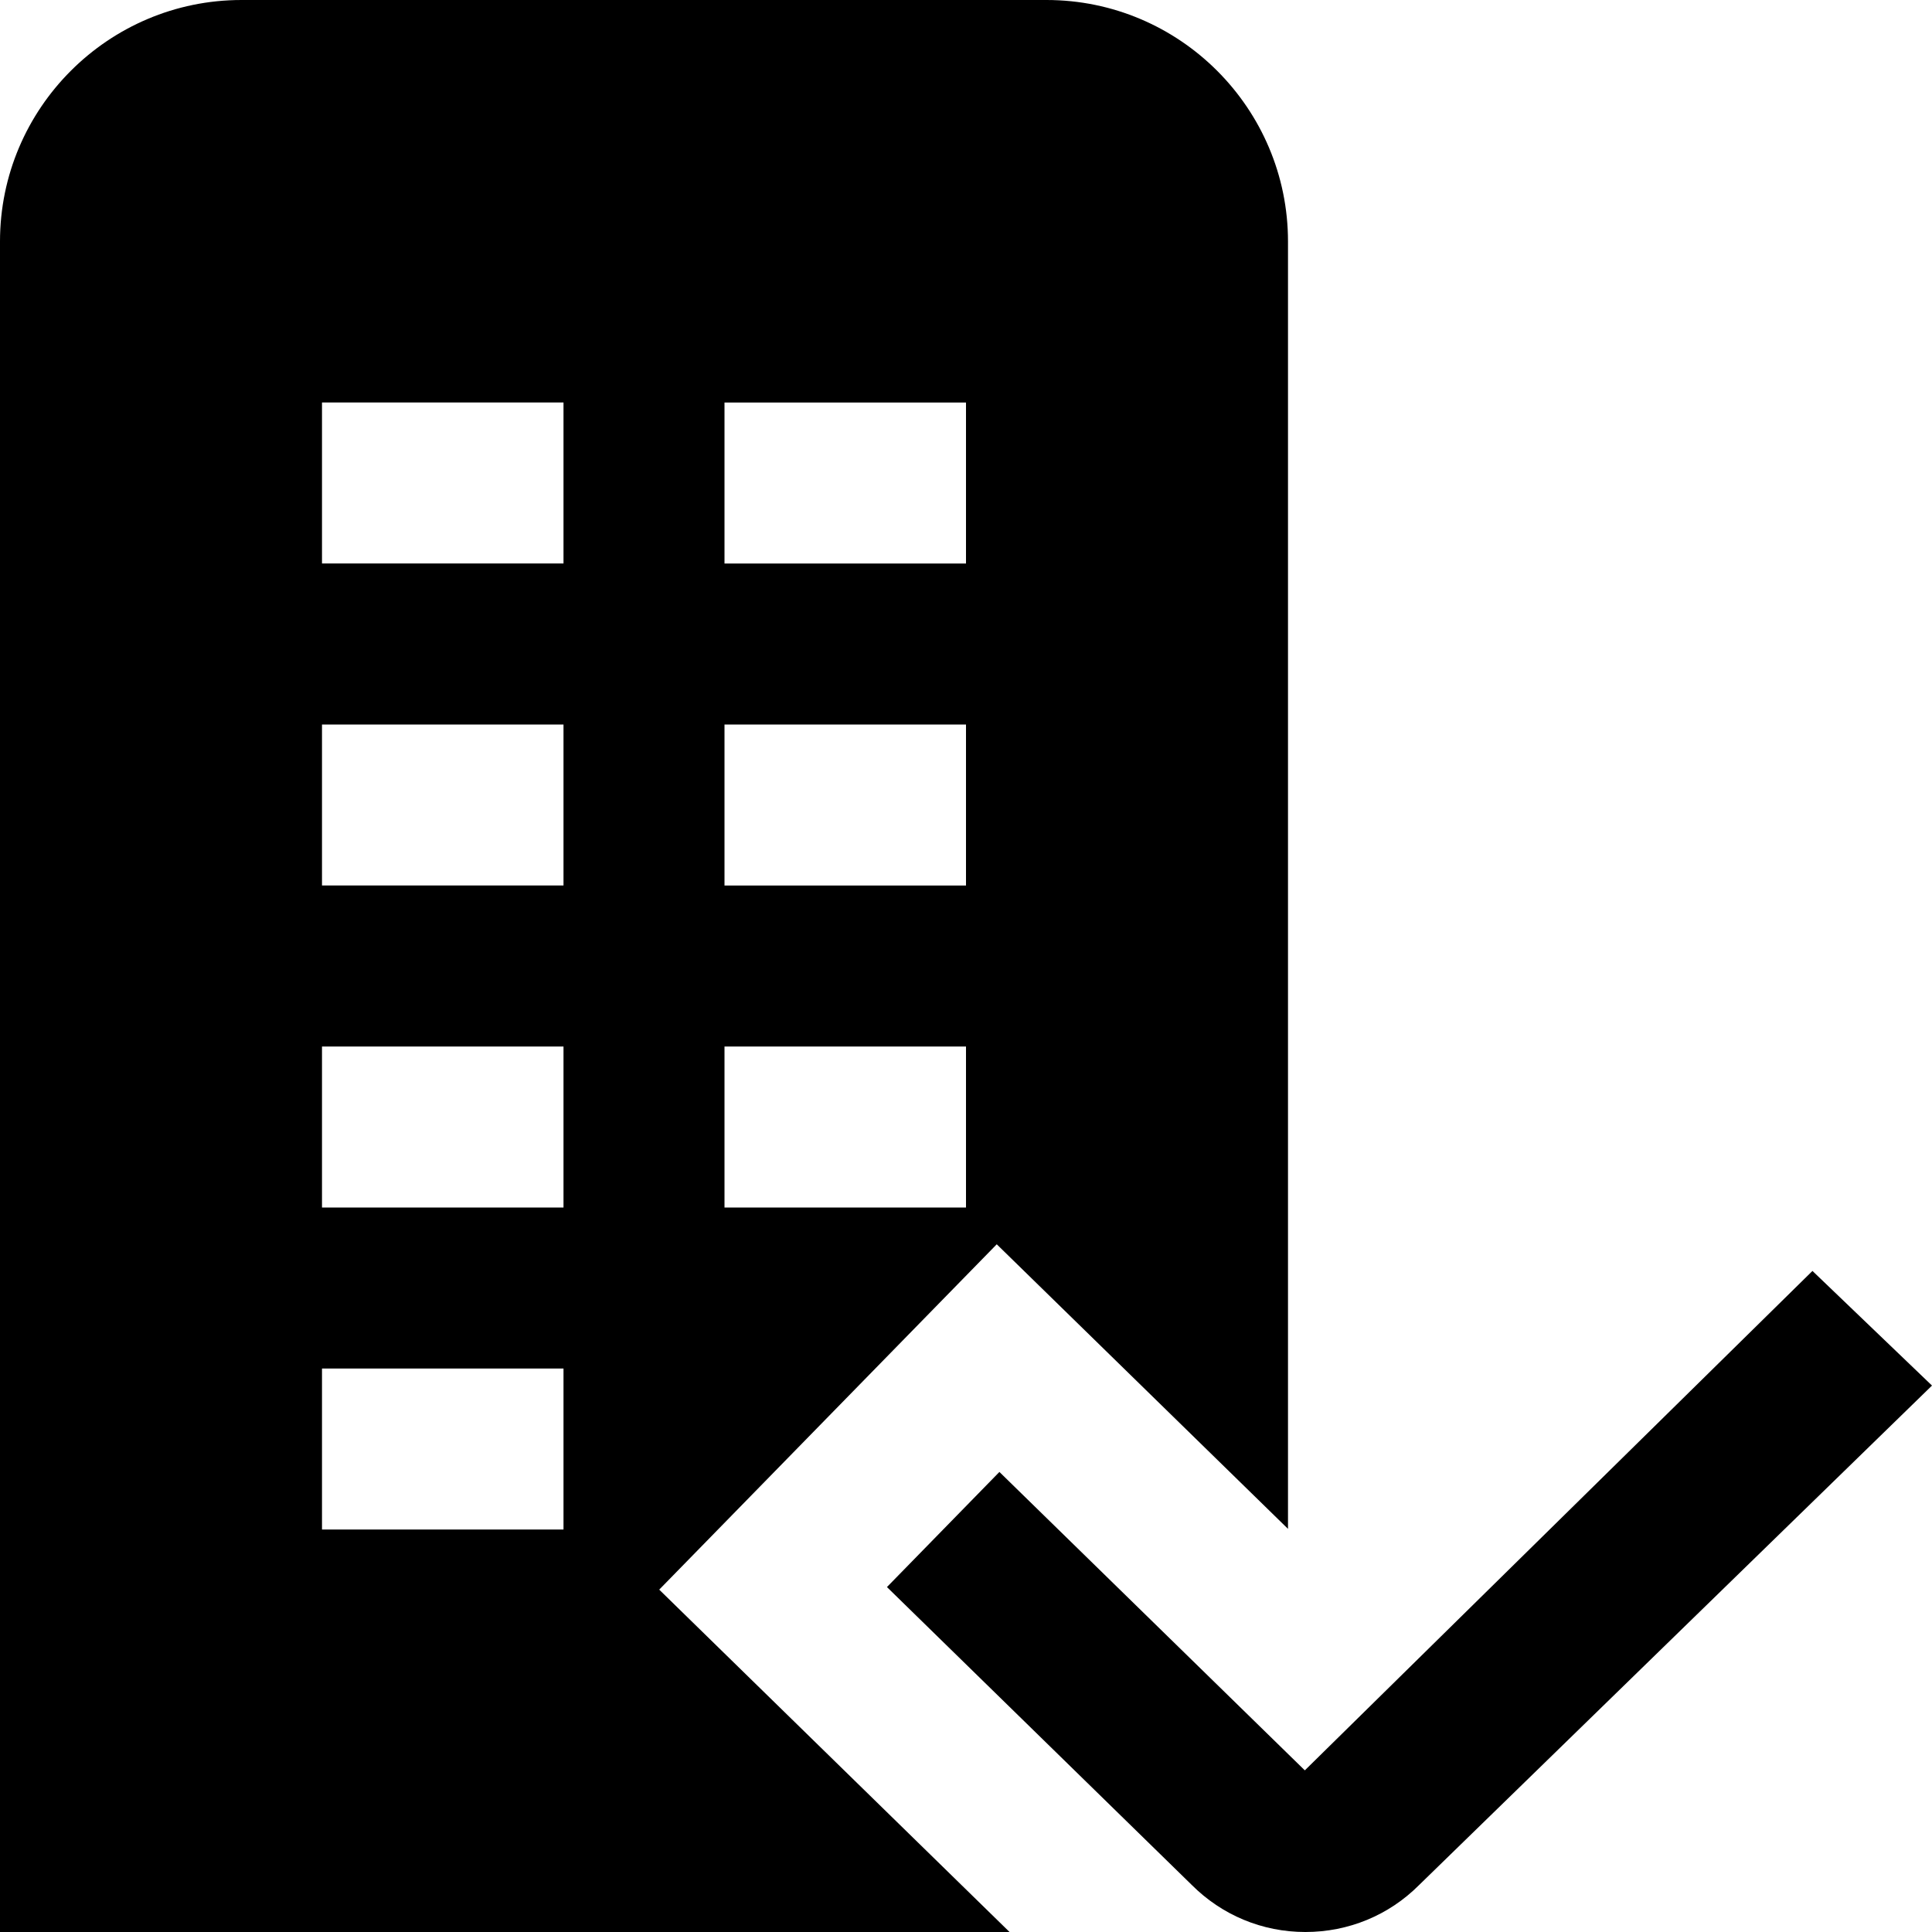 <svg id="Layer_1" viewBox="0 0 24 24" xmlns="http://www.w3.org/2000/svg" data-name="Layer 1"><path d="m16.217 24h-.002c-.534 0-1.036-.209-1.413-.587l-3.784-3.698 1.397-1.43 3.794 3.707 6.306-6.204 1.485 1.424-6.374 6.207c-.373.373-.875.581-1.409.581zm-3.676 0h-12.541v-21c0-1.654 1.346-3 3-3h10c1.654 0 3 1.346 3 3v15.992l-3.618-3.535-4.193 4.29zm-3.541-17h3v-2h-3zm0 4h3v-2h-3zm0 4h3v-2h-3zm-2 2h-3v2h3zm0-4h-3v2h3zm0-4h-3v2h3zm0-4h-3v2h3z"/></svg>